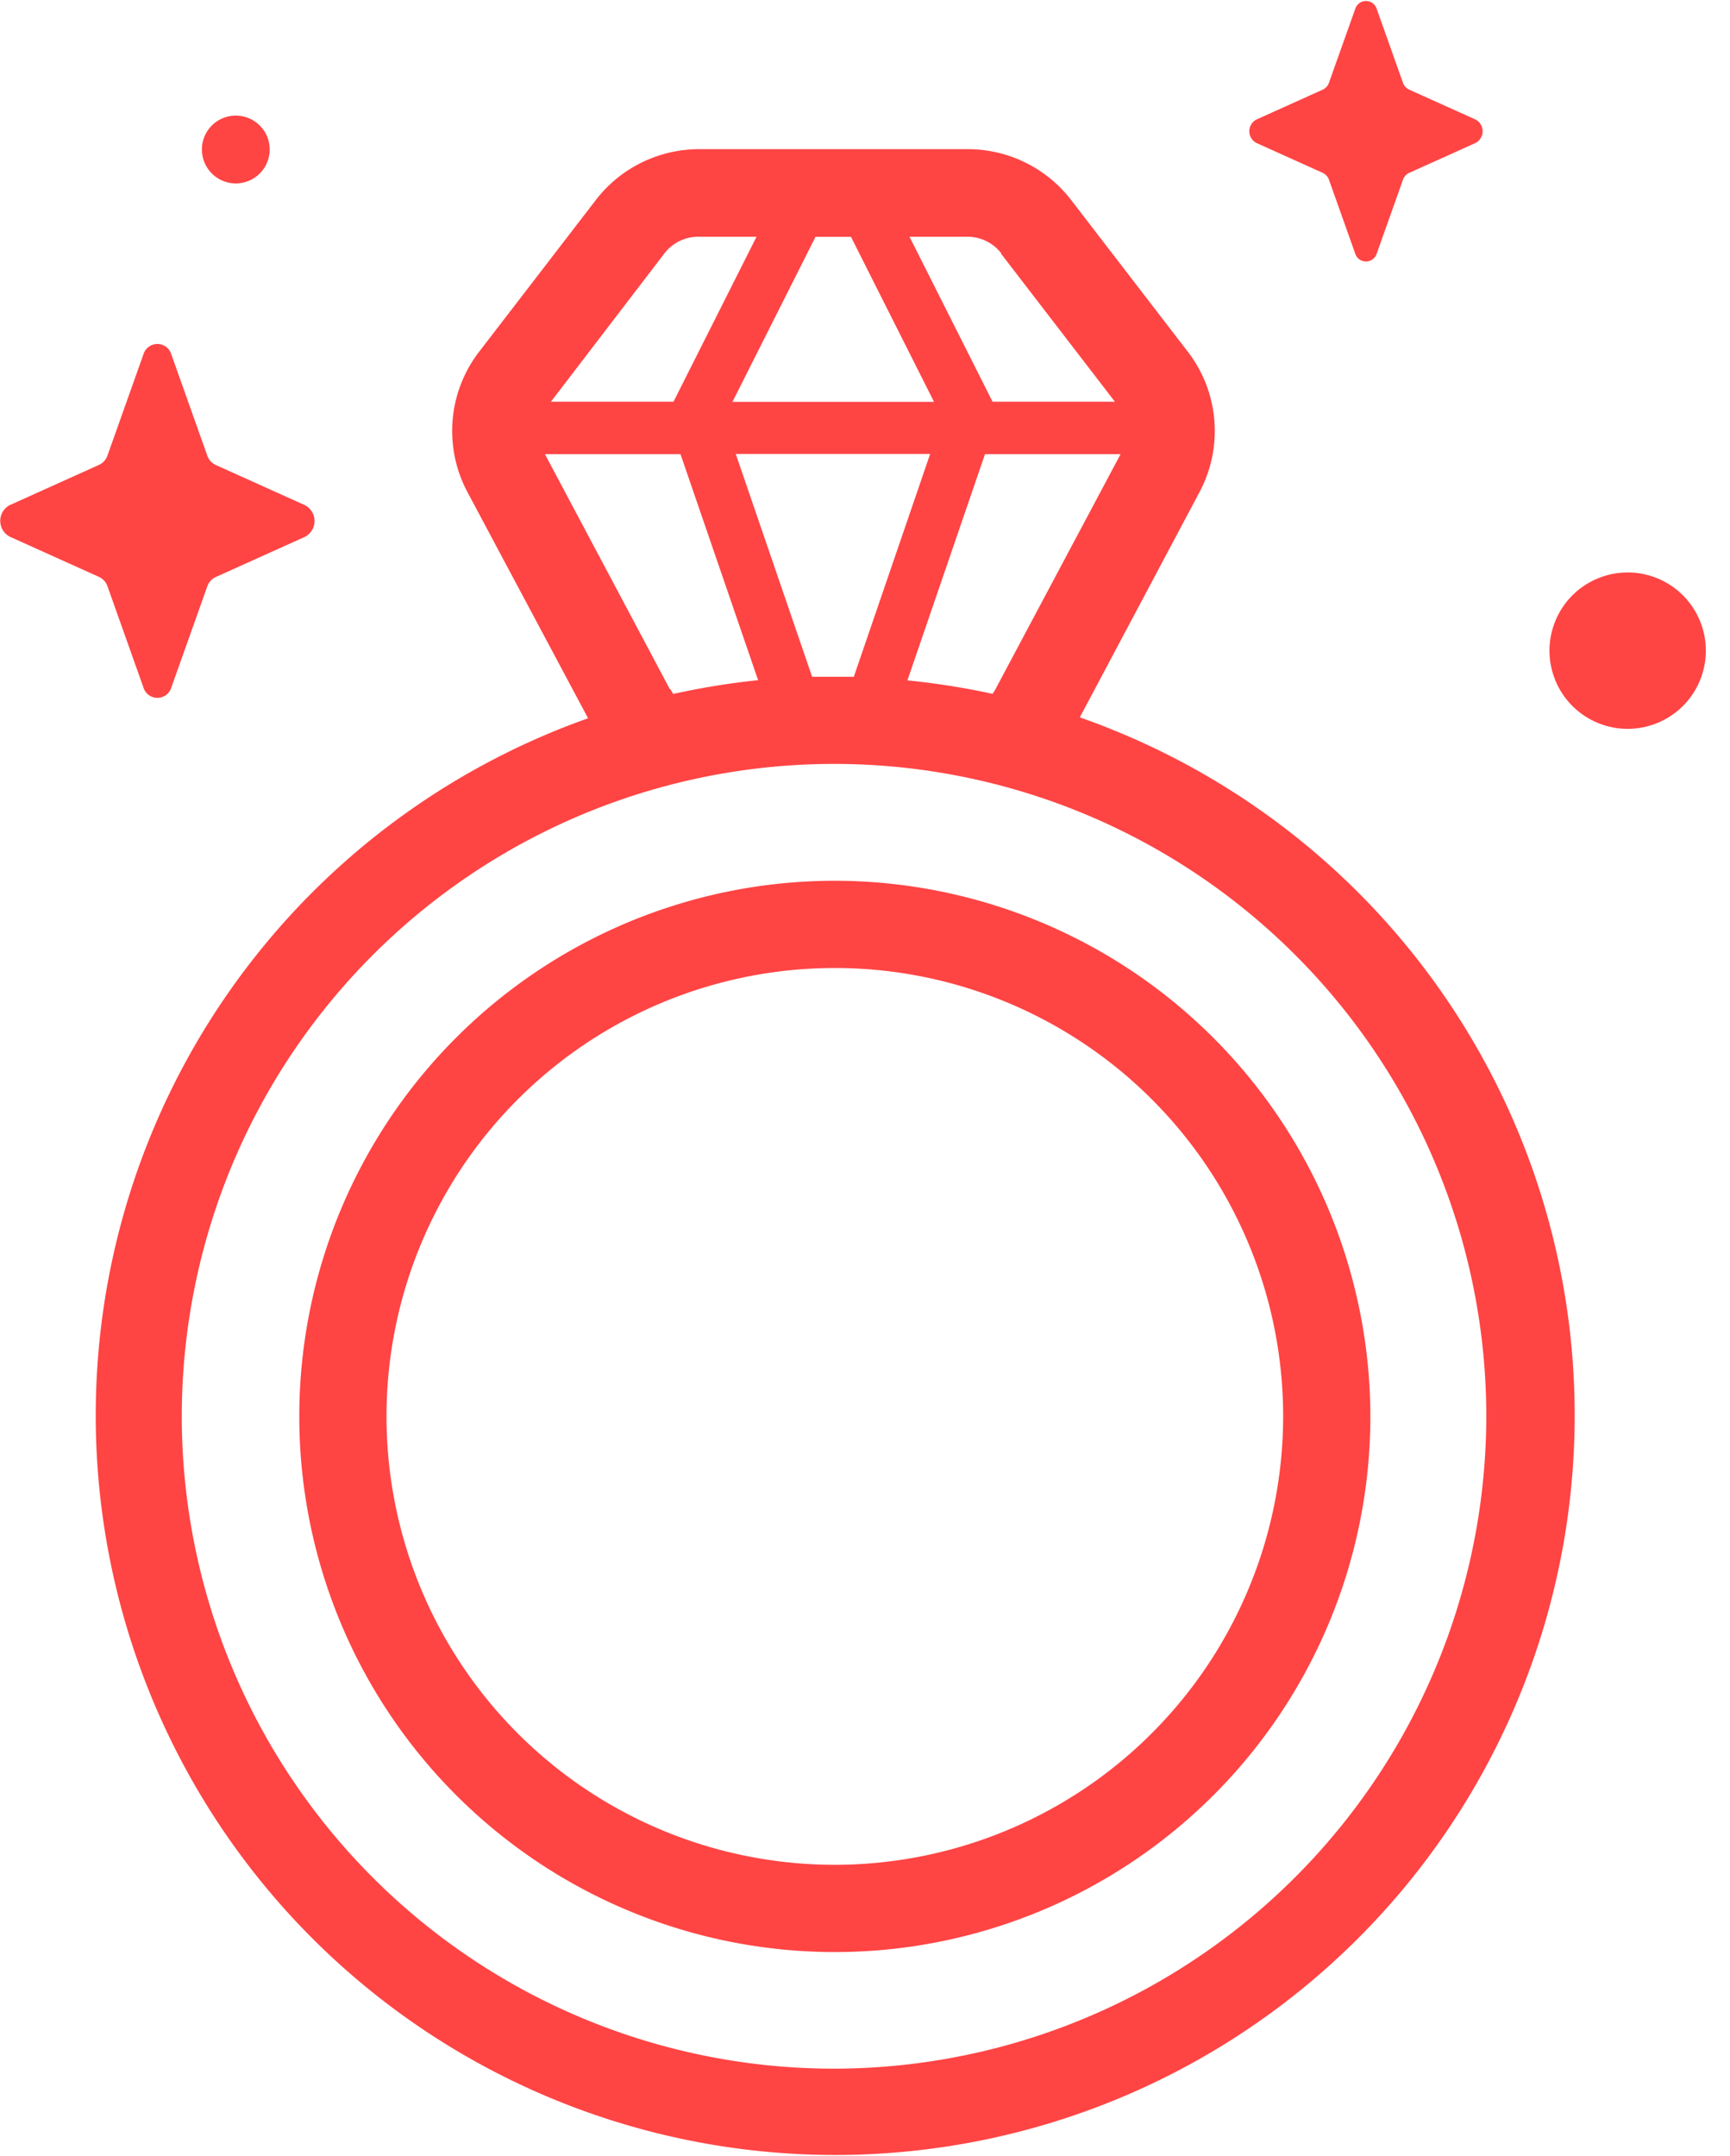 <svg xmlns="http://www.w3.org/2000/svg" width="15.312" height="19.079" viewBox="0 0 15.312 19.079">
  <g id="Jewelary_Watches" data-name="Jewelary Watches" transform="translate(-53.483)">
    <g id="Group_20" data-name="Group 20" transform="translate(53.483 0)">
      <path id="Path_27" data-name="Path 27" d="M55,81.79l.317.892a.143.143,0,0,0,.074.084l.792.357a.158.158,0,0,1,0,.279l-.792.357a.143.143,0,0,0-.074.084L55,84.734a.129.129,0,0,1-.248,0l-.317-.892a.143.143,0,0,0-.074-.084l-.792-.357a.158.158,0,0,1,0-.279l.792-.357a.143.143,0,0,0,.074-.084l.317-.892A.129.129,0,0,1,55,81.79Z" transform="translate(-53.483 -78.652)" fill="#f44"/>
      <path id="Path_28" data-name="Path 28" d="M351.34.07l.235.661a.106.106,0,0,0,.055.062l.588.265a.117.117,0,0,1,0,.207l-.588.265a.106.106,0,0,0-.055.062l-.235.661a.1.1,0,0,1-.184,0l-.235-.661a.106.106,0,0,0-.055-.062l-.588-.265a.117.117,0,0,1,0-.207l.588-.265a.106.106,0,0,0,.055-.062l.235-.661a.1.1,0,0,1,.184,0Z" transform="translate(-339.158 0)" fill="#f44"/>
      <circle id="Ellipse_4" data-name="Ellipse 4" cx="0.692" cy="0.692" r="0.692" transform="translate(13.502 6.132) rotate(-67.486)" fill="#f44"/>
      <path id="Path_29" data-name="Path 29" d="M102.116,27.787a.3.3,0,1,1-.3-.3A.3.3,0,0,1,102.116,27.787Z" transform="translate(-99.729 -26.464)" fill="#f44"/>
    </g>
    <g id="Group_21" data-name="Group 21" transform="translate(54.326 1.324)">
      <path id="Path_30" data-name="Path 30" d="M84.83,40.567l1.063-2a1.15,1.15,0,0,0-.1-1.24l-1.037-1.348a1.155,1.155,0,0,0-.91-.448H81.462a1.155,1.155,0,0,0-.91.448l-1.037,1.348a1.15,1.15,0,0,0-.1,1.24l1.067,2a6.545,6.545,0,1,0,4.352-.008Zm-2.021-4.26.735,1.46H81.76l.735-1.46Zm.7,1.923L82.834,40.2l-.169,0c-.066,0-.131,0-.2,0l-.676-1.972H83.51Zm-.2,2,.686-2h1.2l-1.108,2.081a.381.381,0,0,1-.025.04,6.516,6.516,0,0,0-.753-.119Zm.826-3.777,1.01,1.313H84.062l-.735-1.46h.515A.378.378,0,0,1,84.14,36.454Zm-2.977,0a.378.378,0,0,1,.3-.147h.515l-.735,1.46H80.153Zm.048,3.857L80.1,38.23h1.2l.687,2a6.506,6.506,0,0,0-.751.122A.374.374,0,0,1,81.212,40.311Zm1.453,12.207a5.773,5.773,0,1,1,5.773-5.773,5.78,5.78,0,0,1-5.773,5.773Z" transform="translate(-76.12 -35.535)" fill="#f44"/>
      <path id="Path_31" data-name="Path 31" d="M129.317,209.156a4.74,4.74,0,1,0,4.74,4.74A4.745,4.745,0,0,0,129.317,209.156Zm0,8.708a3.968,3.968,0,1,1,3.968-3.968A3.972,3.972,0,0,1,129.317,217.864Z" transform="translate(-122.771 -202.686)" fill="#f44"/>
    </g>
  </g>
</svg>
